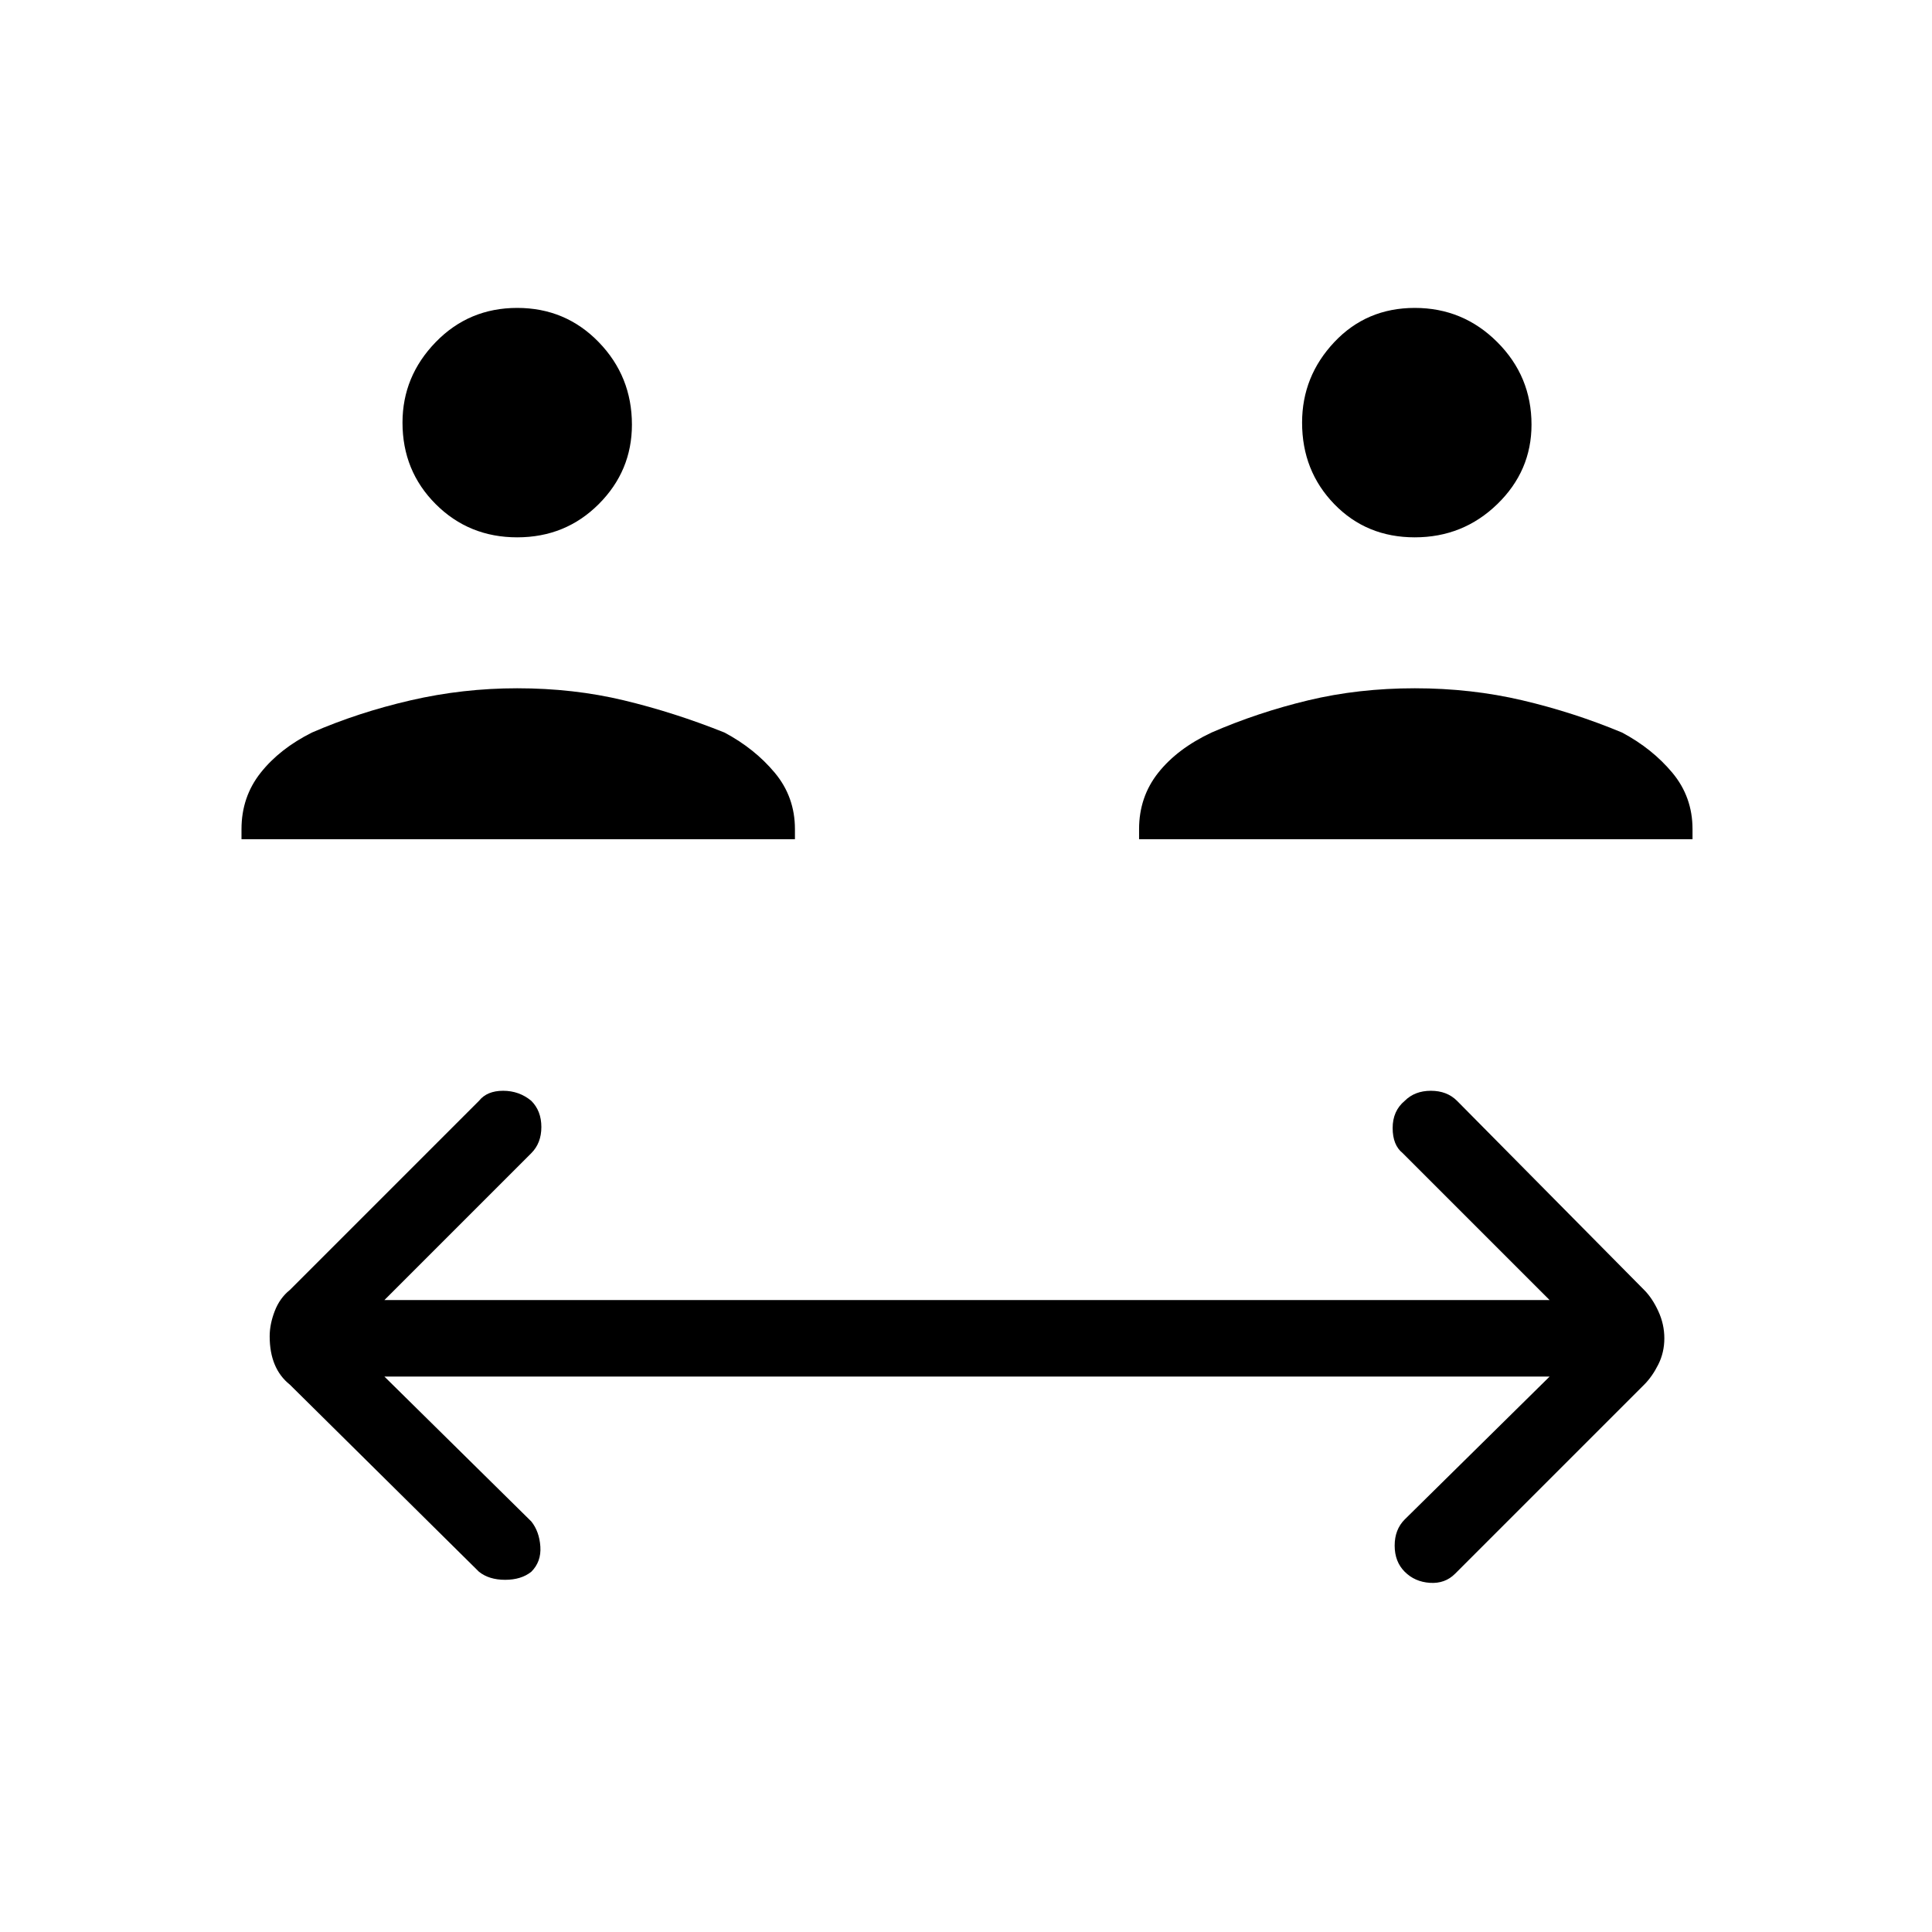 <svg xmlns="http://www.w3.org/2000/svg" height="48" width="48"><path d="M12.85 13.35q-1.2 0-2.025-.825T10 10.5q0-1.15.825-2 .825-.85 2.025-.85t2.025.85q.825.85.825 2.05 0 1.15-.825 1.975-.825.825-2.025.825ZM6 20.85v-.25q0-.8.475-1.4.475-.6 1.275-1 1.15-.5 2.45-.8 1.3-.3 2.65-.3 1.4 0 2.65.3t2.5.8q.75.4 1.25 1t.5 1.4v.25Zm29.15-7.5q-1.2 0-2-.825t-.8-2.025q0-1.15.8-2 .8-.85 2-.85t2.05.85q.85.85.85 2.05 0 1.15-.85 1.975-.85.825-2.05.825Zm-6.85 7.5v-.25q0-.8.475-1.4.475-.6 1.325-1 1.15-.5 2.4-.8 1.25-.3 2.65-.3t2.675.3q1.275.3 2.475.8.75.4 1.25 1t.5 1.4v.25Zm-16.4 18.2L7.2 34.4q-.25-.2-.375-.5t-.125-.7q0-.3.125-.625t.375-.525l4.7-4.7q.2-.25.6-.25.4 0 .7.25.25.25.25.65t-.25.65L9.55 32.3H38.5l-3.65-3.65q-.25-.2-.25-.625t.3-.675q.25-.25.65-.25t.65.25l4.65 4.7q.2.2.35.525.15.325.15.675 0 .35-.15.65-.15.3-.35.5l-4.7 4.7q-.25.25-.625.225-.375-.025-.625-.275t-.25-.65q0-.4.25-.65l3.6-3.55H9.55l3.65 3.6q.2.25.225.625.025.375-.225.625-.25.2-.65.2t-.65-.2Z"/></svg>